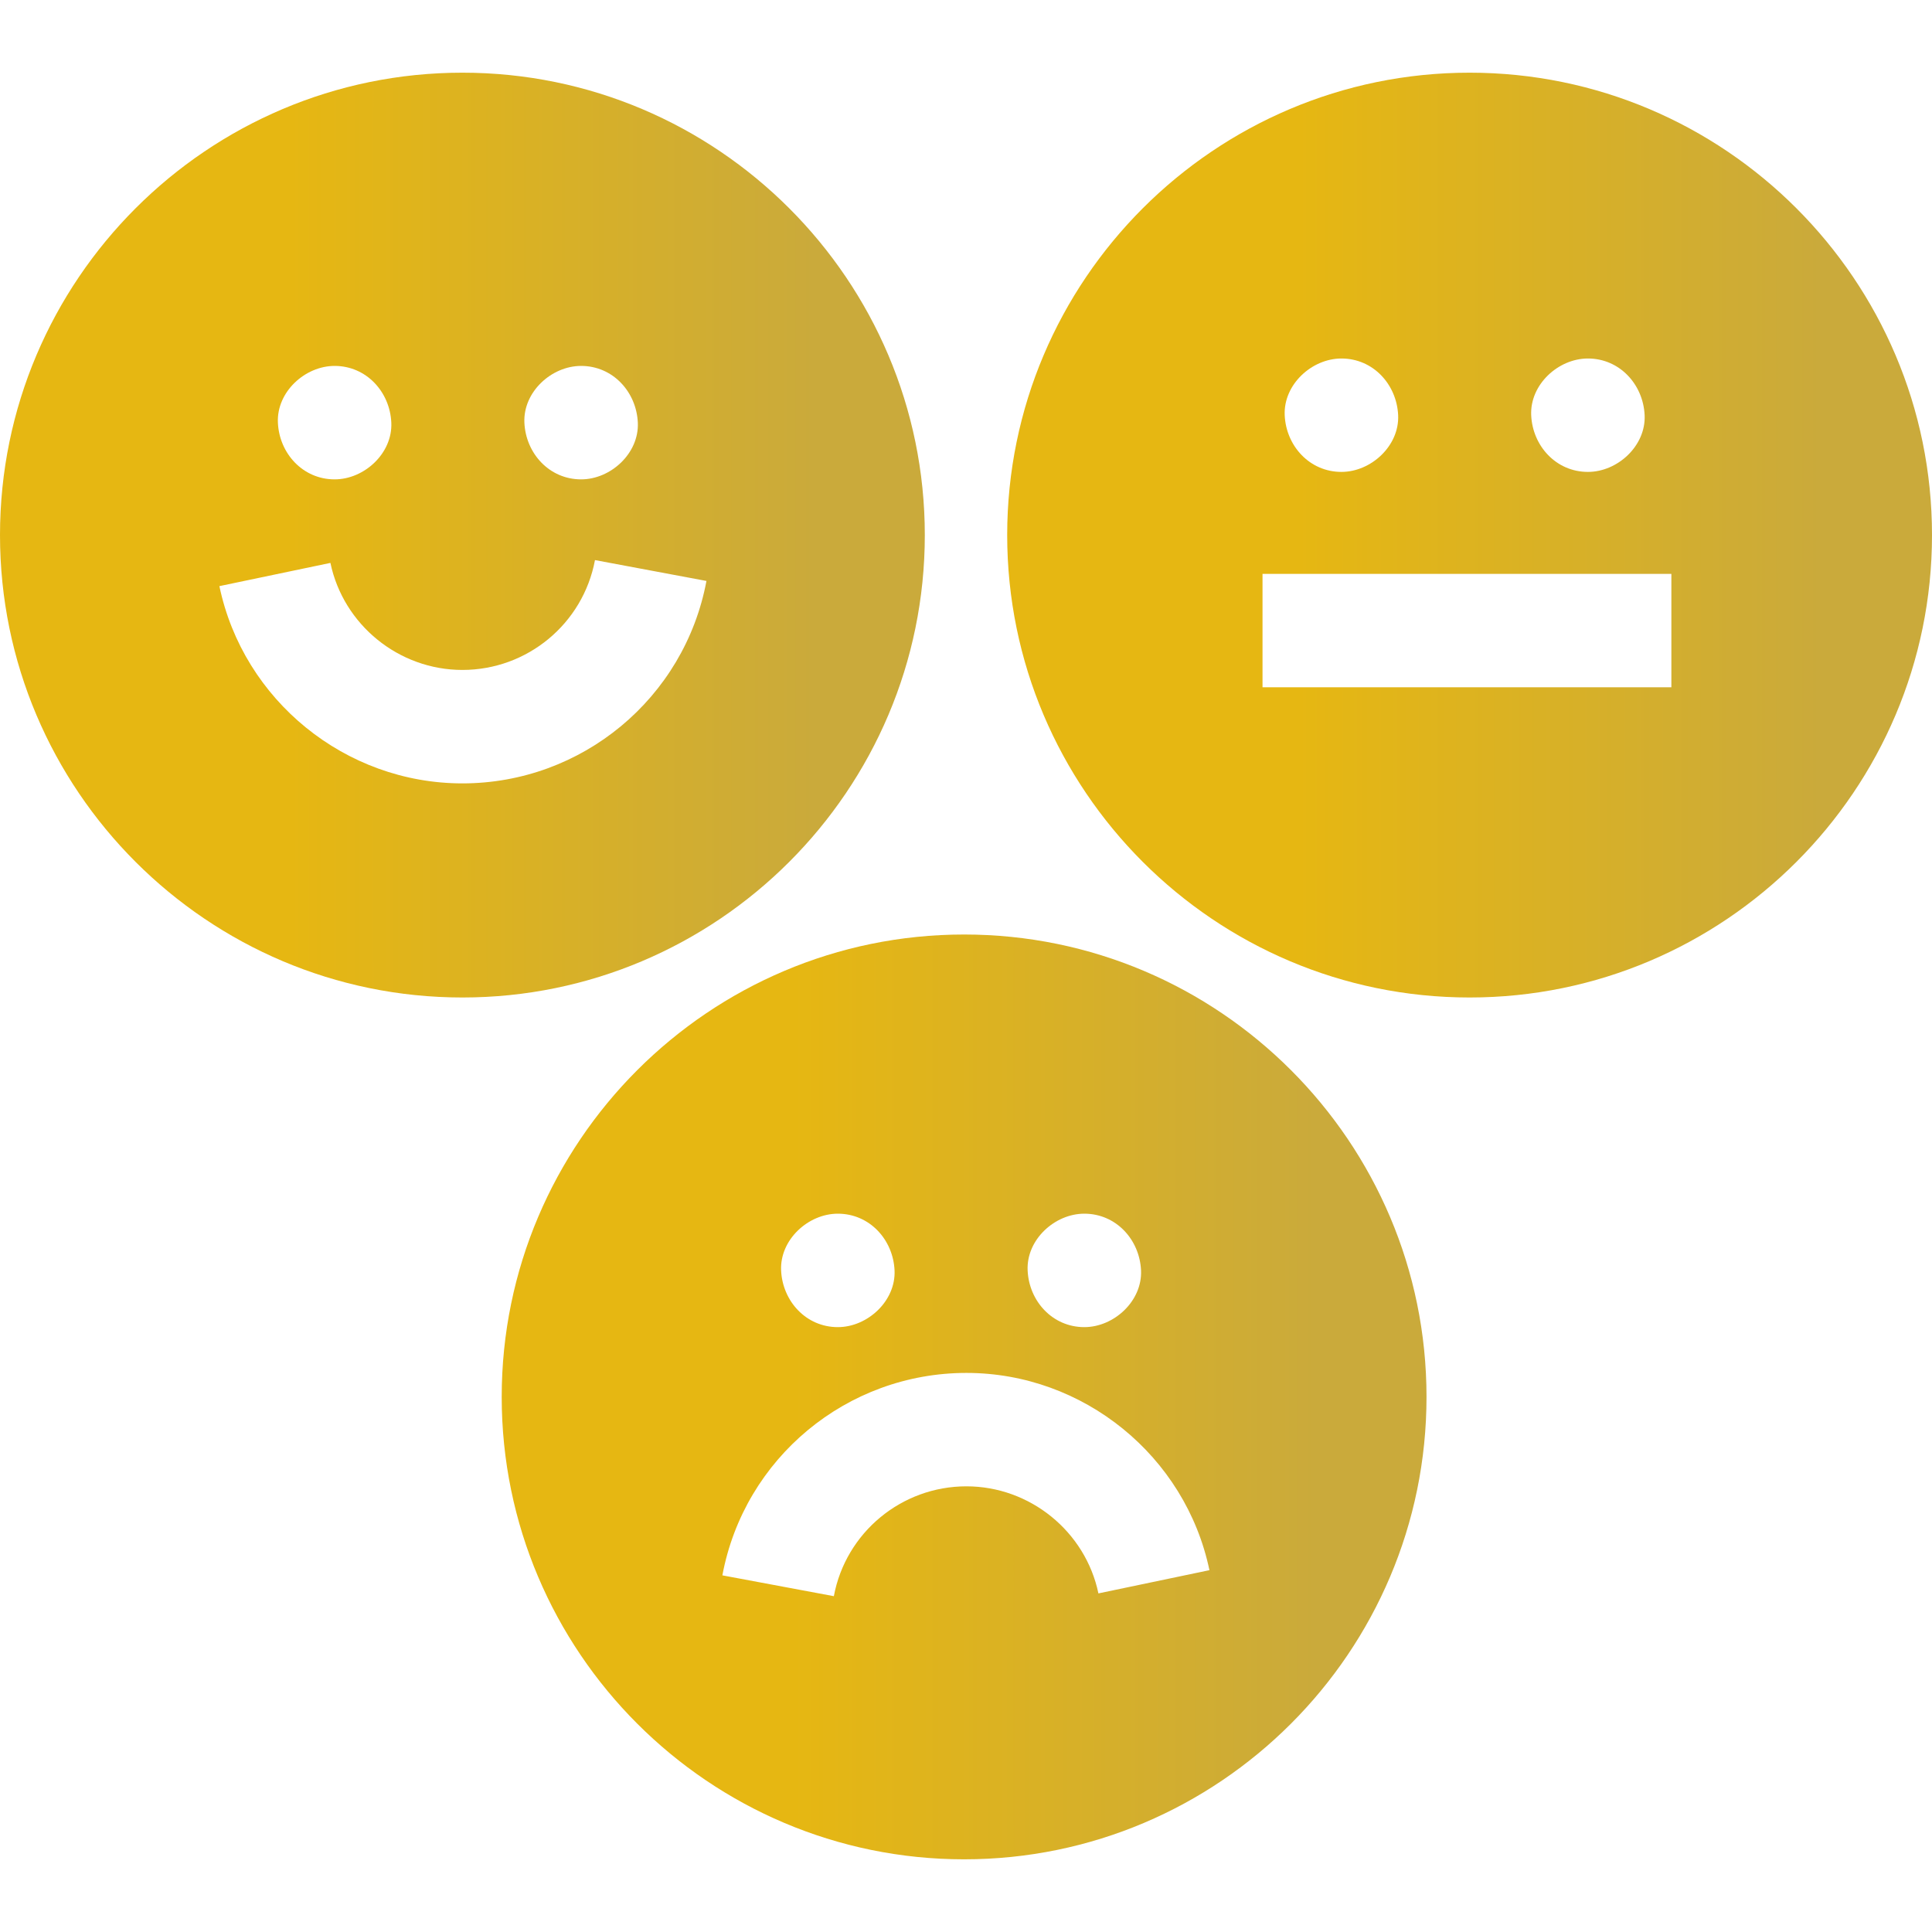 <svg width="50" height="50" viewBox="0 0 50 50" fill="none" xmlns="http://www.w3.org/2000/svg">
<g clip-path="url(#clip0)">
<path d="M23.934 13.848C23.934 7.25 18.565 1.881 11.967 1.881C5.368 1.881 0 7.25 0 13.848C0 20.447 5.368 25.815 11.967 25.815C18.565 25.815 23.934 20.447 23.934 13.848ZM15.039 9.47C15.862 9.47 16.471 10.143 16.507 10.938C16.542 11.731 15.807 12.406 15.039 12.406C14.216 12.406 13.607 11.733 13.571 10.938C13.536 10.145 14.271 9.47 15.039 9.47ZM8.66 9.47C9.482 9.47 10.092 10.143 10.127 10.938C10.163 11.731 9.427 12.406 8.66 12.406C7.837 12.406 7.227 11.733 7.192 10.938C7.156 10.145 7.892 9.47 8.66 9.47ZM11.967 20.274C8.941 20.274 6.296 18.127 5.678 15.169L8.551 14.568C8.887 16.173 10.323 17.338 11.967 17.338C13.647 17.338 15.089 16.143 15.398 14.495L18.283 15.035C17.715 18.071 15.059 20.274 11.967 20.274Z" fill="url(#paint0_linear)"/>
<path d="M38.033 1.881C31.435 1.881 26.066 7.25 26.066 13.848C26.066 20.447 31.435 25.815 38.033 25.815C44.632 25.815 50 20.447 50 13.848C50 7.25 44.632 1.881 38.033 1.881ZM41.095 9.278C41.918 9.278 42.527 9.951 42.563 10.746C42.598 11.538 41.863 12.213 41.095 12.213C40.272 12.213 39.663 11.541 39.627 10.746C39.592 9.953 40.327 9.278 41.095 9.278ZM34.716 9.278C35.539 9.278 36.148 9.951 36.184 10.746C36.219 11.538 35.483 12.213 34.716 12.213C33.893 12.213 33.284 11.541 33.248 10.746C33.213 9.953 33.948 9.278 34.716 9.278ZM43.255 17.787H32.674V14.852H43.255V17.787Z" fill="url(#paint1_linear)"/>
<path d="M24.951 24.185C18.353 24.185 12.984 29.553 12.984 36.152C12.984 42.75 18.353 48.119 24.951 48.119C31.55 48.119 36.918 42.75 36.918 36.152C36.918 29.553 31.55 24.185 24.951 24.185ZM28.062 31.41C28.885 31.41 29.494 32.083 29.53 32.878C29.565 33.67 28.83 34.346 28.062 34.346C27.239 34.346 26.63 33.673 26.595 32.878C26.559 32.085 27.294 31.41 28.062 31.41ZM21.683 31.41C22.506 31.41 23.115 32.083 23.151 32.878C23.186 33.67 22.451 34.346 21.683 34.346C20.86 34.346 20.251 33.673 20.215 32.878C20.18 32.085 20.915 31.41 21.683 31.41ZM28.427 41.237C28.091 39.632 26.654 38.466 25.011 38.466C23.331 38.466 21.888 39.662 21.58 41.309L18.695 40.77C19.262 37.734 21.919 35.531 25.011 35.531C28.036 35.531 30.681 37.678 31.3 40.636L28.427 41.237Z" fill="url(#paint2_linear)"/>
</g>
<defs>
<linearGradient id="paint0_linear" x1="7.479" y1="25.815" x2="21.108" y2="25.815" gradientUnits="userSpaceOnUse">
<stop stop-color="#E6B712"/>
<stop offset="1" stop-color="#CAAA3B"/>
</linearGradient>
<linearGradient id="paint1_linear" x1="33.546" y1="25.815" x2="47.175" y2="25.815" gradientUnits="userSpaceOnUse">
<stop stop-color="#E6B712"/>
<stop offset="1" stop-color="#CAAA3B"/>
</linearGradient>
<linearGradient id="paint2_linear" x1="20.464" y1="48.119" x2="34.093" y2="48.119" gradientUnits="userSpaceOnUse">
<stop stop-color="#E6B712"/>
<stop offset="1" stop-color="#CAAA3B"/>
</linearGradient>
<clipPath id="clip0">
<rect width="50" height="50" fill="white"/>
</clipPath>
</defs>
</svg>
